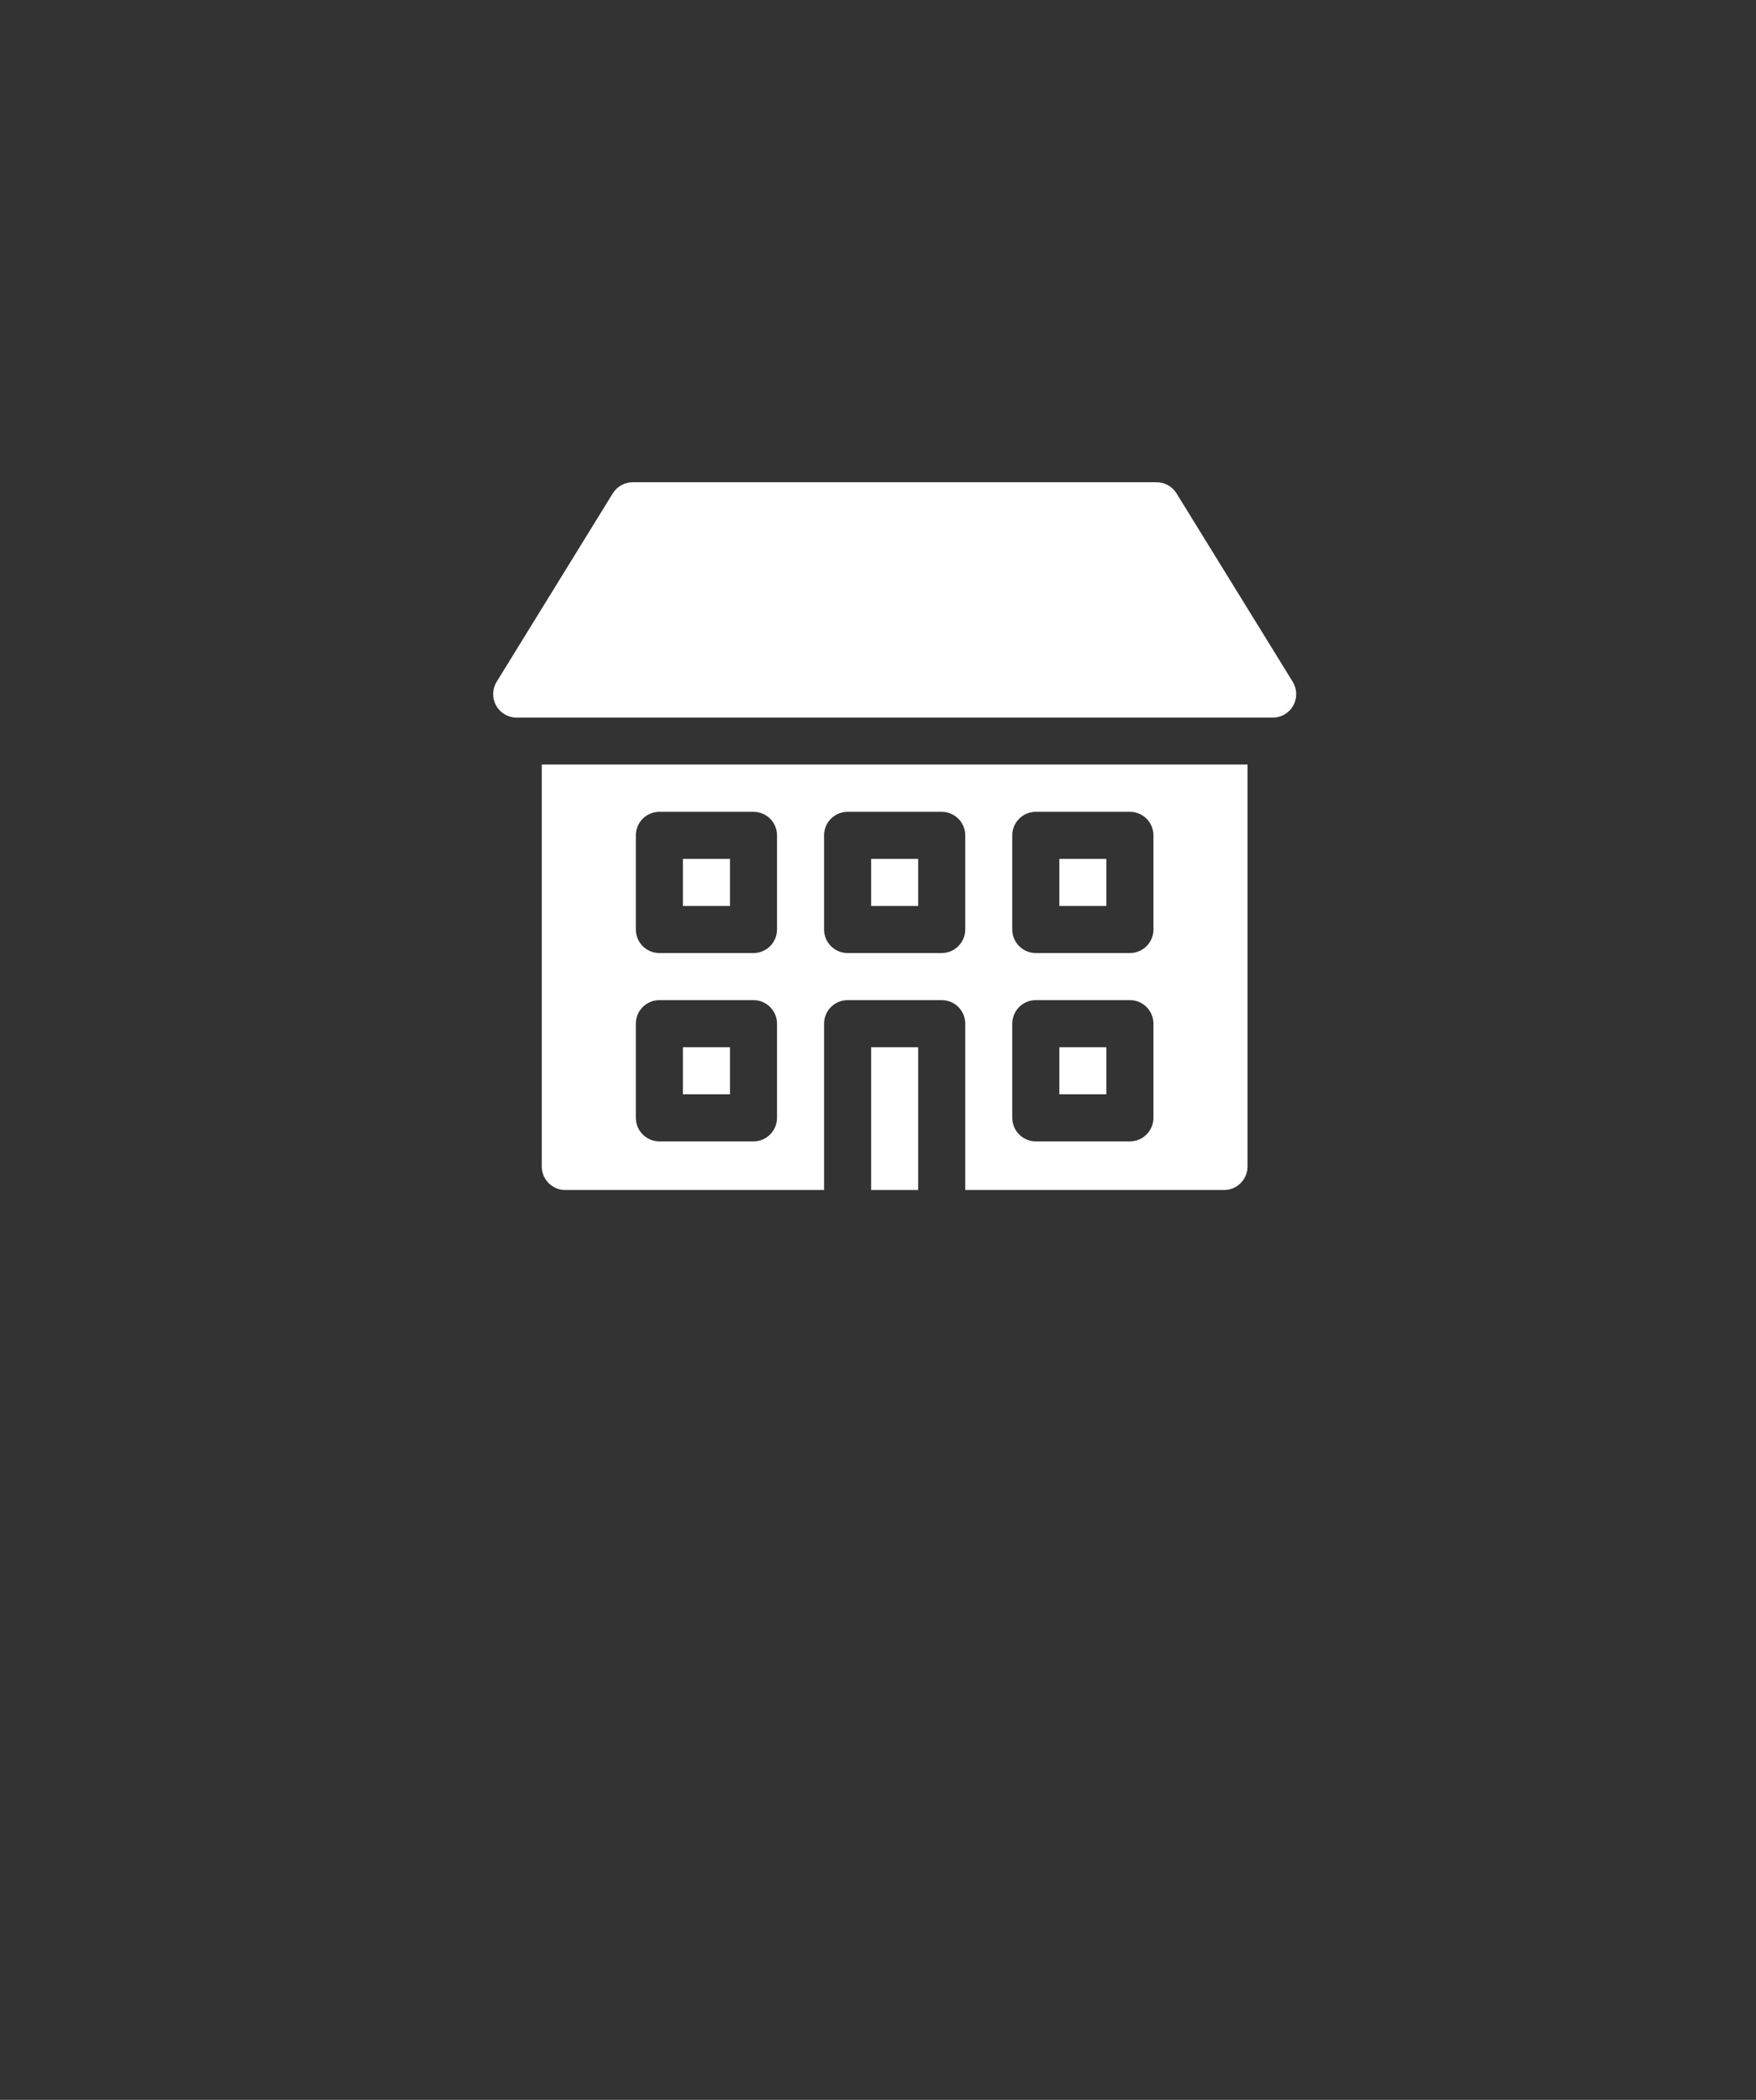 <svg width="41" height="49" viewBox="0 0 41 49" fill="none" xmlns="http://www.w3.org/2000/svg">
<rect x="0" y="0" width="41" height="49" fill="#333333" stroke="none"/>
<g clip-path="url(#clip0)">
<path d="M15.945 20.042H17.044V21.141H15.945V20.042Z" fill="white"/>
<path d="M20.34 24.436H21.438V27.769H20.34V24.436Z" fill="white"/>
<path d="M24.734 24.436H25.832V25.535H24.734V24.436Z" fill="white"/>
<path d="M15.945 24.436H17.044V25.535H15.945V24.436Z" fill="white"/>
<path d="M20.34 20.042H21.438V21.141H20.34V20.042Z" fill="white"/>
<path d="M24.734 20.042H25.832V21.141H24.734V20.042Z" fill="white"/>
<path d="M12.649 27.219C12.649 27.523 12.895 27.769 13.199 27.769H19.241V23.887C19.241 23.584 19.487 23.338 19.79 23.338H21.987C22.291 23.338 22.537 23.584 22.537 23.887V27.769H28.579C28.882 27.769 29.128 27.523 29.128 27.219V17.84H12.649V27.219ZM23.635 19.493C23.635 19.189 23.881 18.944 24.184 18.944H26.382C26.685 18.944 26.931 19.189 26.931 19.493V21.69C26.931 21.993 26.685 22.239 26.382 22.239H24.184C23.881 22.239 23.635 21.993 23.635 21.69V19.493ZM23.635 23.887C23.635 23.584 23.881 23.338 24.184 23.338H26.382C26.685 23.338 26.931 23.584 26.931 23.887V26.084C26.931 26.387 26.685 26.634 26.382 26.634H24.184C23.881 26.634 23.635 26.387 23.635 26.084V23.887ZM19.241 19.493C19.241 19.189 19.487 18.944 19.79 18.944H21.987C22.291 18.944 22.537 19.189 22.537 19.493V21.69C22.537 21.993 22.291 22.239 21.987 22.239H19.79C19.487 22.239 19.241 21.993 19.241 21.69V19.493ZM14.846 19.493C14.846 19.189 15.092 18.944 15.396 18.944H17.593C17.896 18.944 18.142 19.189 18.142 19.493V21.69C18.142 21.993 17.896 22.239 17.593 22.239H15.396C15.092 22.239 14.846 21.993 14.846 21.69V19.493ZM14.846 23.887C14.846 23.584 15.092 23.338 15.396 23.338H17.593C17.896 23.338 18.142 23.584 18.142 23.887V26.084C18.142 26.387 17.896 26.634 17.593 26.634H15.396C15.092 26.634 14.846 26.387 14.846 26.084V23.887Z" fill="white"/>
<path d="M30.183 15.909C29.875 15.407 27.471 11.514 27.471 11.514C27.371 11.352 27.195 11.253 27.004 11.253H14.773C14.583 11.253 14.405 11.353 14.306 11.515C14.043 11.942 11.873 15.46 11.596 15.909C11.492 16.079 11.487 16.291 11.585 16.465C11.682 16.639 11.865 16.746 12.064 16.746H29.715C29.914 16.746 30.098 16.639 30.195 16.465C30.292 16.291 30.287 16.079 30.183 15.909Z" fill="white"/>
</g>
<defs>
<clipPath id="clip0">
<rect width="20" height="20" fill="white" transform="translate(10.899 9.581)"/>
</clipPath>
</defs>
</svg>
